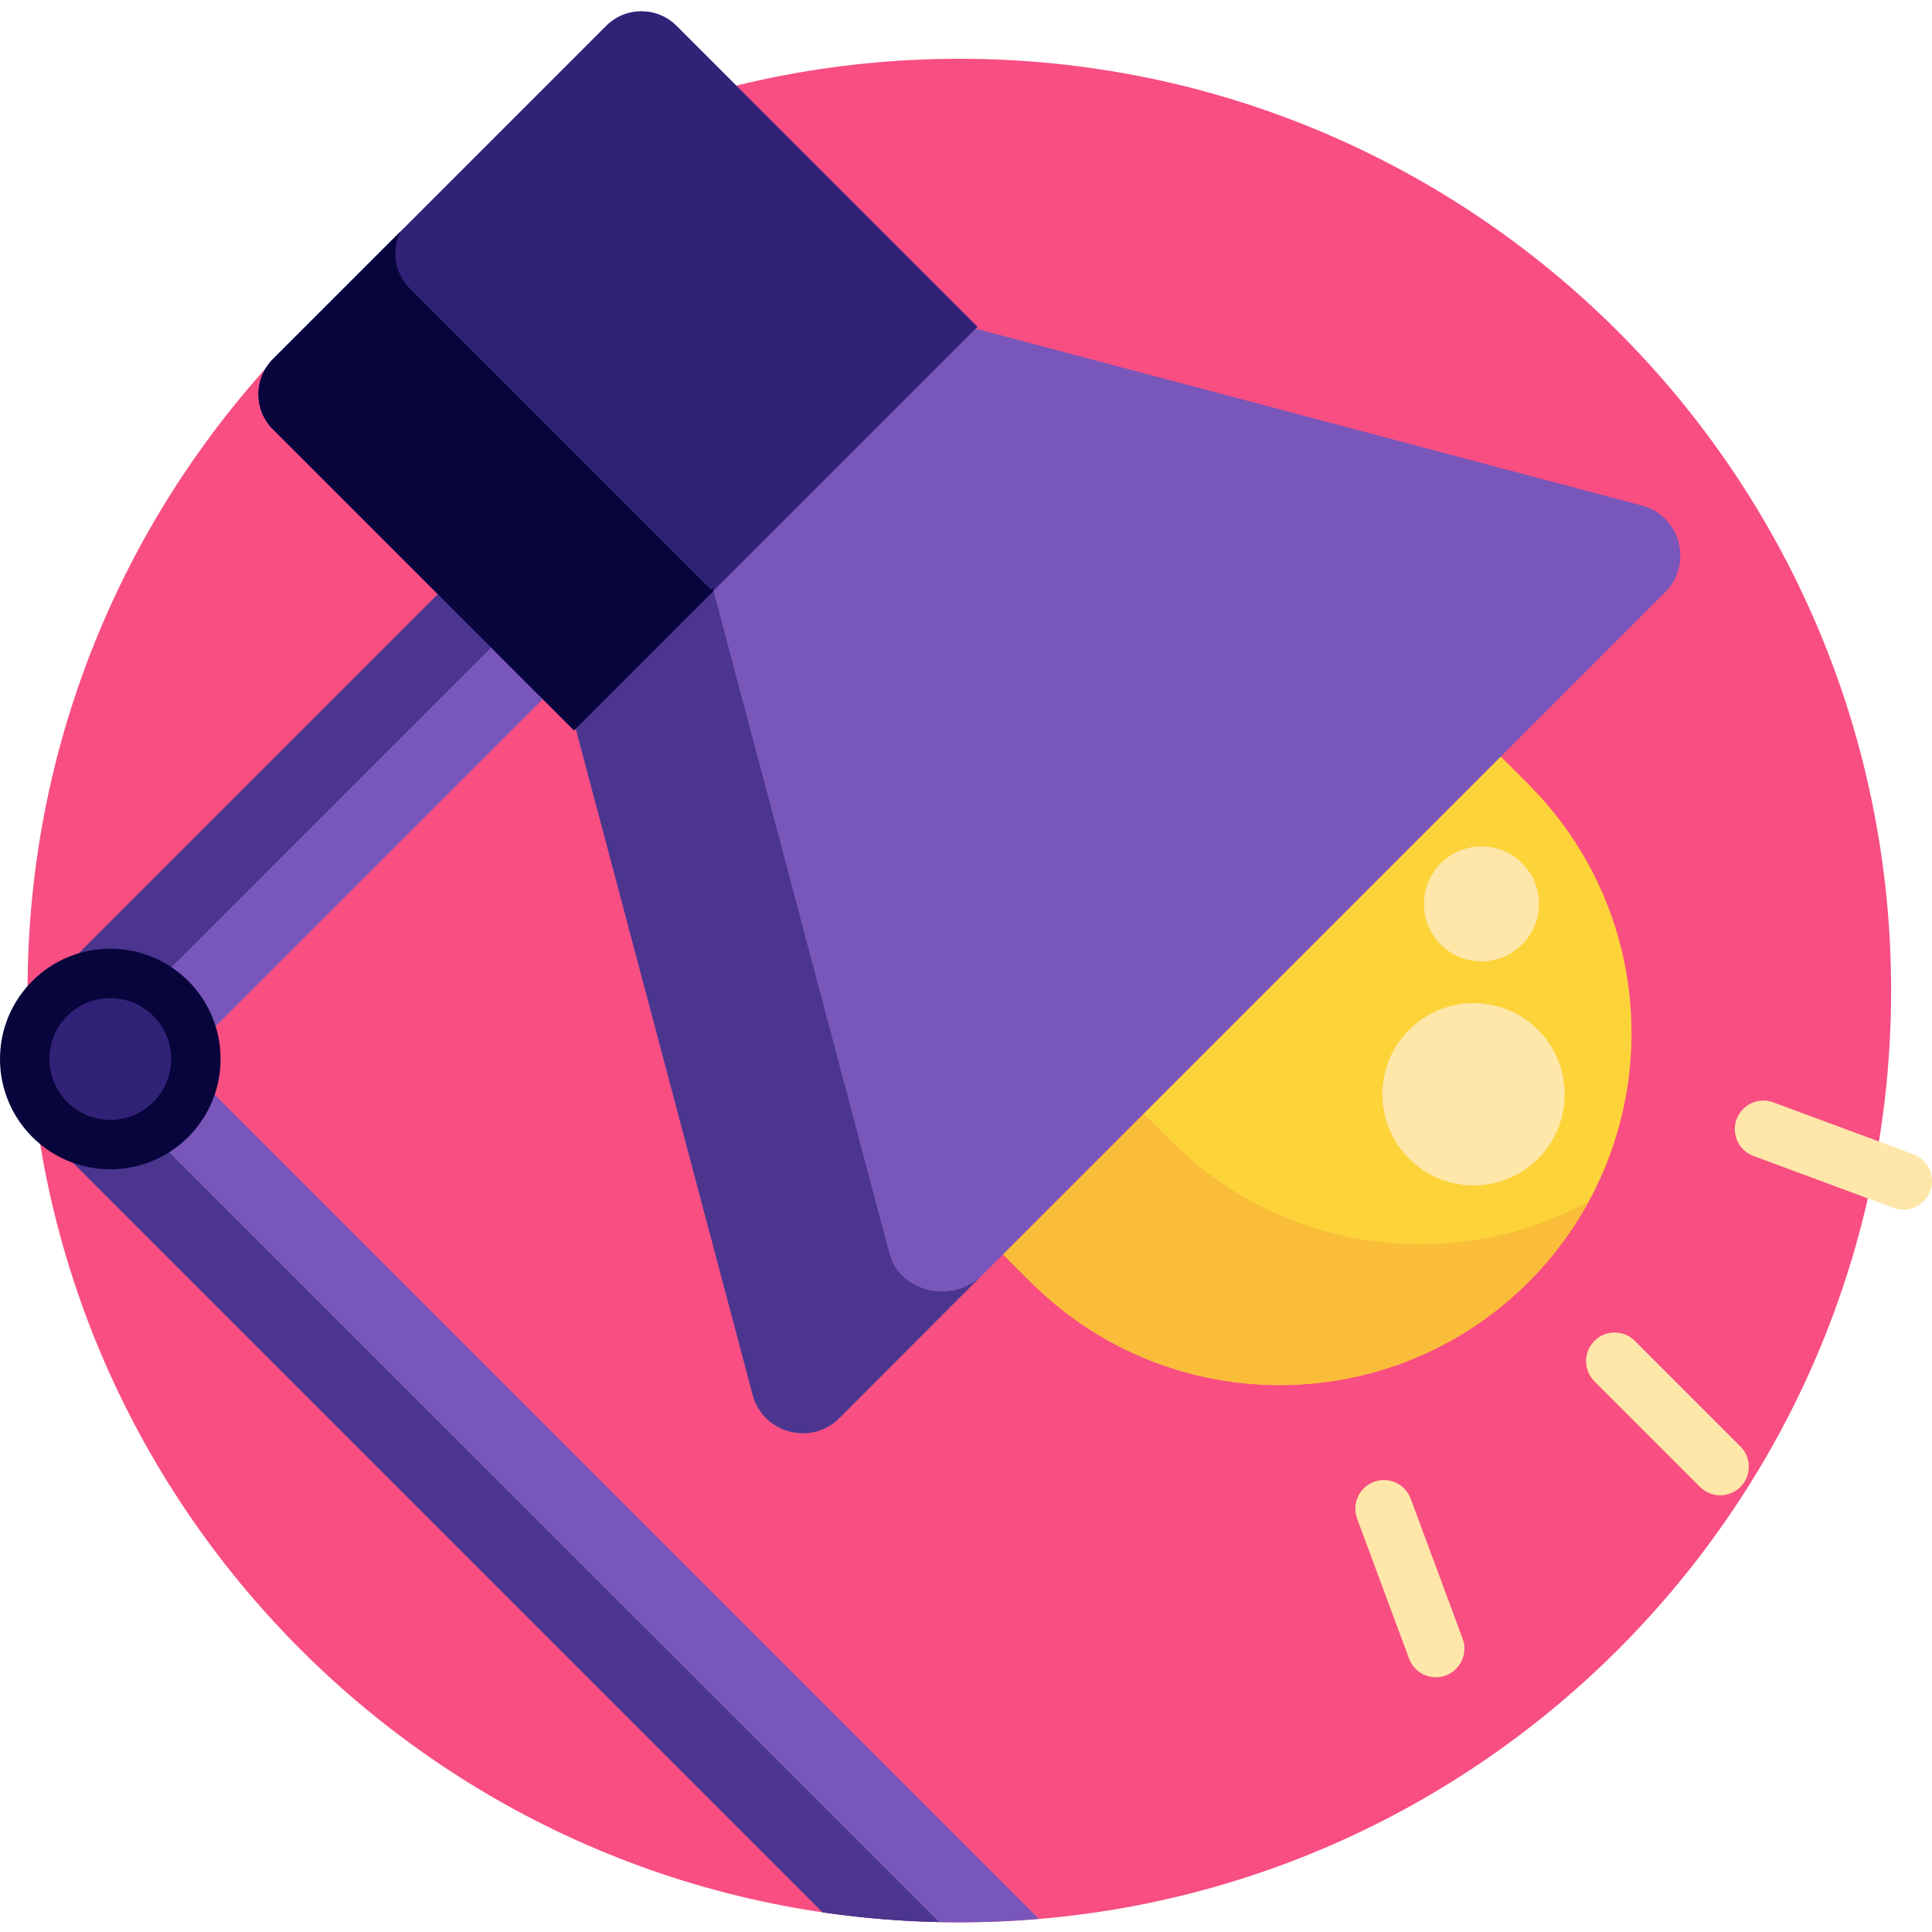 <svg height="512pt" viewBox="0 -3 512 512" width="512pt" xmlns="http://www.w3.org/2000/svg"><path d="m501.164 259.504c0 136.375-110.551 246.93-246.93 246.93-136.375 0-246.926-110.555-246.926-246.93s110.551-246.926 246.926-246.926c136.379 0 246.93 110.551 246.93 246.926zm0 0" fill="#f84e82"/><path d="m47.953 278.152 102.762-102.766-27.793-27.793-113.758 113.754c-.625.406-1.23.859-1.816 1.344-.48.395-.949.805-1.395 1.254-7.676 7.672-7.676 20.117 0 27.793l4.008 4.012 208.031 208.027c11.832 1.742 23.93 2.656 36.242 2.656 7.109 0 14.141-.316 21.094-.906zm0 0" fill="#7956ba"/><path d="m223.395 480.895-185.211-185.145-4.012-4.012c-7.676-7.676-7.676-20.117 0-27.793.449-.449.918-.859 1.395-1.254.59-.484 1.195-.934 1.82-1.344l99.645-99.645-14.109-14.109-113.758 113.754c-.625.406-1.23.859-1.816 1.344-.48.395-.949.805-1.395 1.254-7.676 7.672-7.676 20.117 0 27.793l4.008 4.012 196.176 196.176 11.855 11.852c.016.004.031.008.051.012 10.086 1.484 20.375 2.34 30.82 2.566zm0 0" fill="#4b358e"/><path d="m261.297 324.91 12.406 12.402.012-.016c36.473 35.863 95.102 35.691 131.34-.551 36.238-36.238 36.414-94.867.551-131.336l.012-.016-12.402-12.402zm0 0" fill="#fdd33a"/><path d="m311.008 300.004-.016.016-12.402-12.402-37.293 37.293 12.406 12.402.012-.016c36.473 35.863 95.102 35.691 131.34-.551 6.477-6.477 11.781-13.68 15.957-21.336-35.168 19.172-80.055 14.047-110.004-15.406zm0 0" fill="#f9bd3a"/><path d="m199.461 366.594-46.871-176.516-.469.469-79.773-79.77c-5.137-5.137-5.137-13.465 0-18.602l88.324-88.324c5.137-5.137 13.465-5.137 18.602 0l79.77 79.773-.469.469 176.516 46.871c10.23 2.715 13.672 15.5 6.188 22.984l-218.832 218.832c-7.484 7.484-20.27 4.043-22.984-6.188zm0 0" fill="#7956ba"/><path d="m235.742 329.301-46.871-176.516-.469.473-79.77-79.773c-4.086-4.086-4.91-10.184-2.496-15.098l-33.789 33.789c-5.137 5.137-5.137 13.465 0 18.602l79.77 79.77.473-.469 46.871 176.516c2.715 10.23 15.5 13.672 22.984 6.188l37.586-37.684c-7.484 7.484-21.57 4.438-24.289-5.797zm0 0" fill="#4b358e"/><path d="m72.348 92.176 88.32-88.324c5.137-5.137 13.469-5.137 18.605 0l79.77 79.773-106.922 106.922-79.773-79.77c-5.137-5.137-5.137-13.465 0-18.602zm0 0" fill="#322277"/><path d="m188.871 152.785-.469.473-79.77-79.773c-4.086-4.086-4.91-10.184-2.496-15.098l-33.789 33.789c-5.137 5.137-5.137 13.465 0 18.602l79.77 79.77.473-.469 36.492-36.496zm0 0" fill="#08053d"/><g fill="#ffe6a9"><path d="m403.379 225.77c-5.949-5.949-15.598-5.949-21.547 0s-5.949 15.598 0 21.547c5.949 5.949 15.598 5.949 21.547 0 5.949-5.949 5.949-15.598 0-21.547zm0 0"/><path d="m407.582 269.91c-9.434-9.43-24.727-9.43-34.156 0-9.434 9.434-9.434 24.727 0 34.16 9.43 9.434 24.723 9.434 34.156 0 9.434-9.434 9.434-24.727 0-34.16zm0 0"/><path d="m450.516 391.047-27.98-27.977c-2.957-2.961-2.957-7.758 0-10.719 2.961-2.961 7.758-2.961 10.719 0l27.977 27.98c2.961 2.957 2.961 7.758 0 10.715-2.957 2.961-7.754 2.961-10.715 0zm0 0"/><path d="m375.148 439.266c-.75-.746-1.352-1.664-1.742-2.723l-13.762-37.098c-1.453-3.926.547-8.285 4.473-9.742 3.922-1.453 8.281.547 9.738 4.473l13.762 37.098c1.453 3.926-.547 8.285-4.473 9.742-2.867 1.062-5.969.281-7.996-1.75zm0 0"/><path d="m461.965 301.602c-2.031-2.027-2.812-5.129-1.75-7.996 1.457-3.926 5.816-5.926 9.742-4.469l37.098 13.758c3.926 1.453 5.926 5.816 4.469 9.742-1.453 3.922-5.816 5.926-9.738 4.469l-37.102-13.762c-1.055-.391-1.973-.992-2.719-1.742zm0 0"/></g><path d="m58.457 277.648c0 16.141-13.086 29.227-29.23 29.227-16.141 0-29.227-13.086-29.227-29.227 0-16.145 13.086-29.23 29.227-29.23 16.145 0 29.23 13.086 29.23 29.23zm0 0" fill="#08053d"/><path d="m45.355 277.648c0 8.906-7.223 16.125-16.129 16.125s-16.125-7.219-16.125-16.125 7.219-16.129 16.125-16.129 16.129 7.223 16.129 16.129zm0 0" fill="#322277"/></svg>